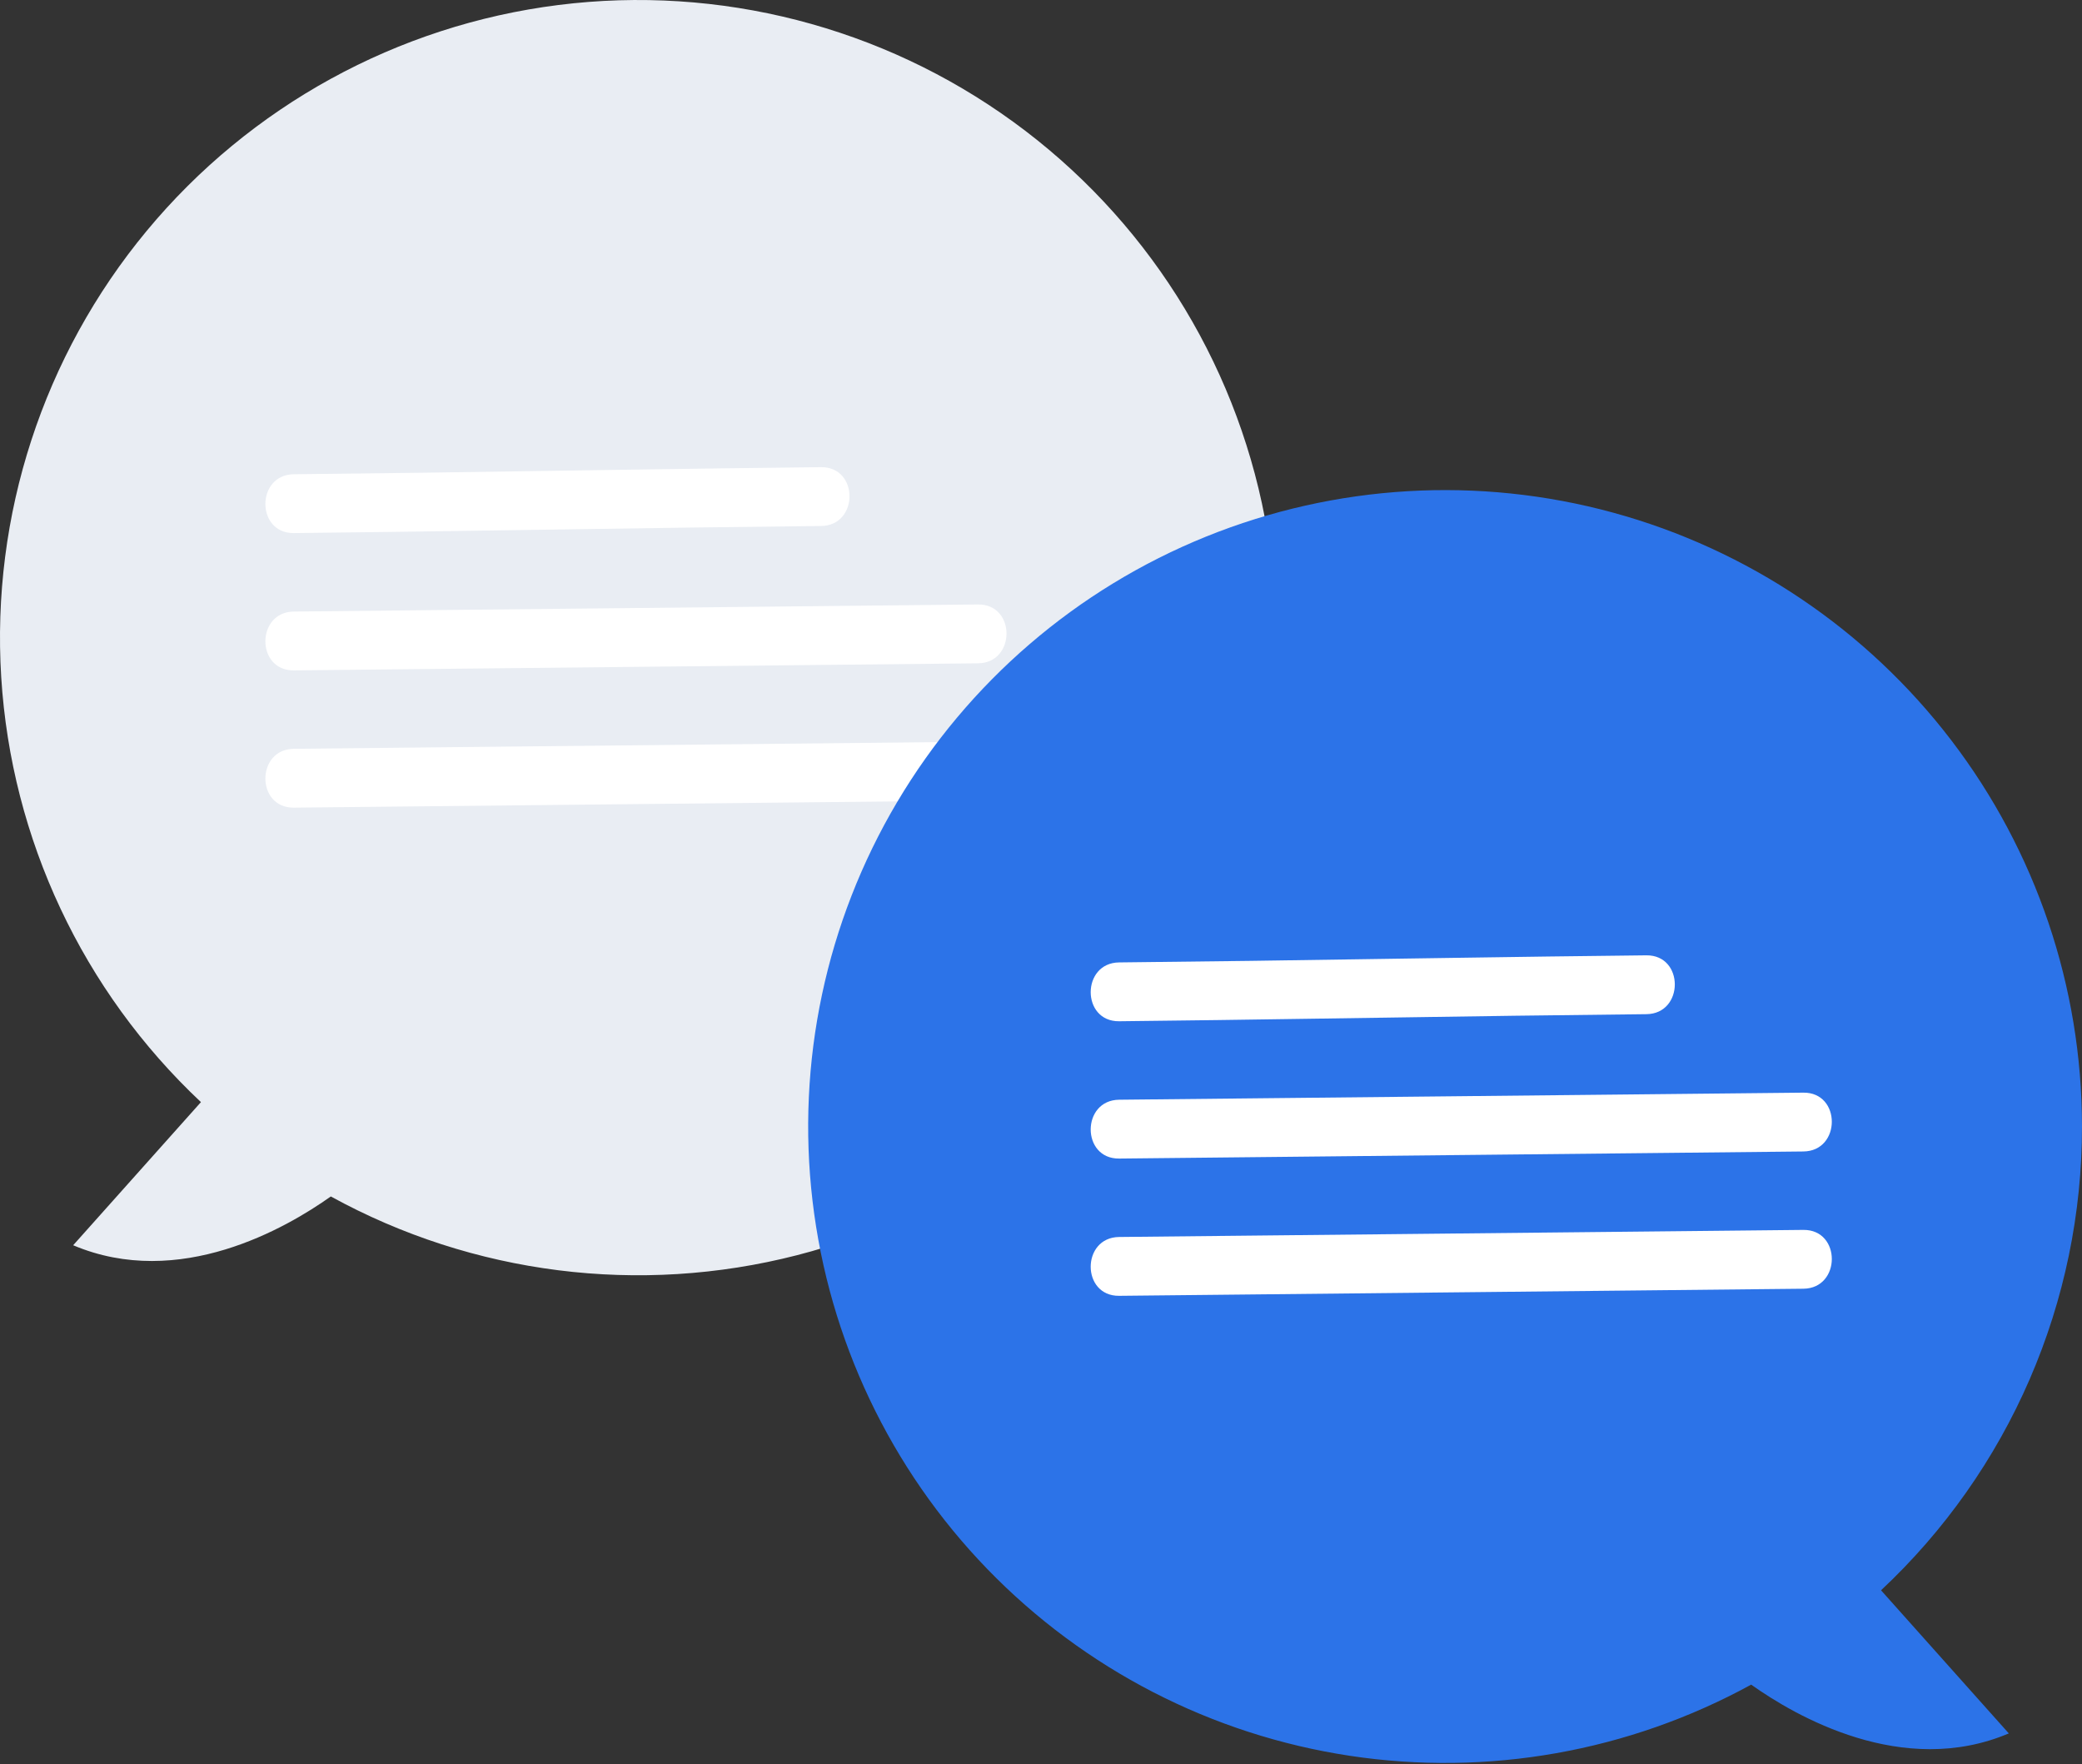 <svg width="144" height="122" viewBox="0 0 144 122" fill="none" xmlns="http://www.w3.org/2000/svg">
<rect x="0" y="0" width="144" height="122" fill="#333333" stroke="none"/>
<path d="M13.898 76.222L5.061 86.12C12.402 89.231 19.834 84.912 22.88 82.746C32.717 88.147 44.243 89.6 55.114 86.811C65.985 84.021 75.384 77.198 81.398 67.729C87.413 58.261 89.591 46.859 87.489 35.842C85.388 24.826 79.165 15.024 70.087 8.43C61.009 1.835 49.757 -1.055 38.621 0.346C27.485 1.747 17.302 7.334 10.143 15.971C2.984 24.609 -0.612 35.646 0.085 46.839C0.783 58.032 5.722 68.539 13.898 76.222V76.222Z" fill="#E9EDF3"/>
<path d="M20.322 36.867C29.439 36.773 38.555 36.61 47.671 36.486C50.71 36.445 53.749 36.409 56.789 36.377C59.408 36.35 59.414 32.281 56.789 32.309C47.672 32.404 38.556 32.566 29.44 32.69C26.401 32.731 23.361 32.768 20.322 32.799C17.703 32.826 17.697 36.895 20.322 36.867Z" fill="white"/>
<path d="M20.322 46.364L57.169 45.982L67.648 45.874C70.267 45.846 70.273 41.778 67.648 41.805L30.801 42.186L20.322 42.295C17.703 42.322 17.697 46.391 20.322 46.364Z" fill="white"/>
<path d="M20.322 55.856L57.169 55.474L67.648 55.366C70.267 55.339 70.273 51.27 67.648 51.297L30.801 51.678L20.322 51.787C17.703 51.814 17.697 55.883 20.322 55.856Z" fill="white"/>
<path d="M143.999 77.892C143.995 68.246 140.82 58.867 134.961 51.2C129.103 43.533 120.885 38.001 111.573 35.455C102.261 32.909 92.37 33.491 83.42 37.11C74.471 40.729 66.96 47.186 62.041 55.487C57.123 63.788 55.07 73.473 56.198 83.053C57.327 92.634 61.574 101.579 68.286 108.512C74.999 115.445 83.805 119.983 93.351 121.428C102.896 122.873 112.653 121.144 121.119 116.508C124.165 118.673 131.597 122.993 138.938 119.881L130.101 109.983C134.494 105.871 137.995 100.9 140.385 95.38C142.776 89.859 144.006 83.907 143.999 77.892Z" fill="#2C73E8"/>
<path d="M77.404 70.629C86.521 70.534 95.637 70.371 104.753 70.248C107.792 70.207 110.832 70.17 113.871 70.139C116.49 70.112 116.496 66.043 113.871 66.07C104.754 66.165 95.638 66.328 86.522 66.452C83.483 66.493 80.443 66.529 77.404 66.56C74.785 66.588 74.779 70.656 77.404 70.629Z" fill="white"/>
<path d="M77.404 80.125L114.251 79.744L124.73 79.635C127.349 79.608 127.355 75.539 124.73 75.567L87.883 75.948L77.404 76.056C74.785 76.084 74.779 80.153 77.404 80.125V80.125Z" fill="white"/>
<path d="M77.404 89.618L114.251 89.236L124.73 89.127C127.349 89.1 127.355 85.031 124.73 85.059L87.883 85.44L77.404 85.549C74.785 85.576 74.779 89.645 77.404 89.618Z" fill="white"/>
</svg>
